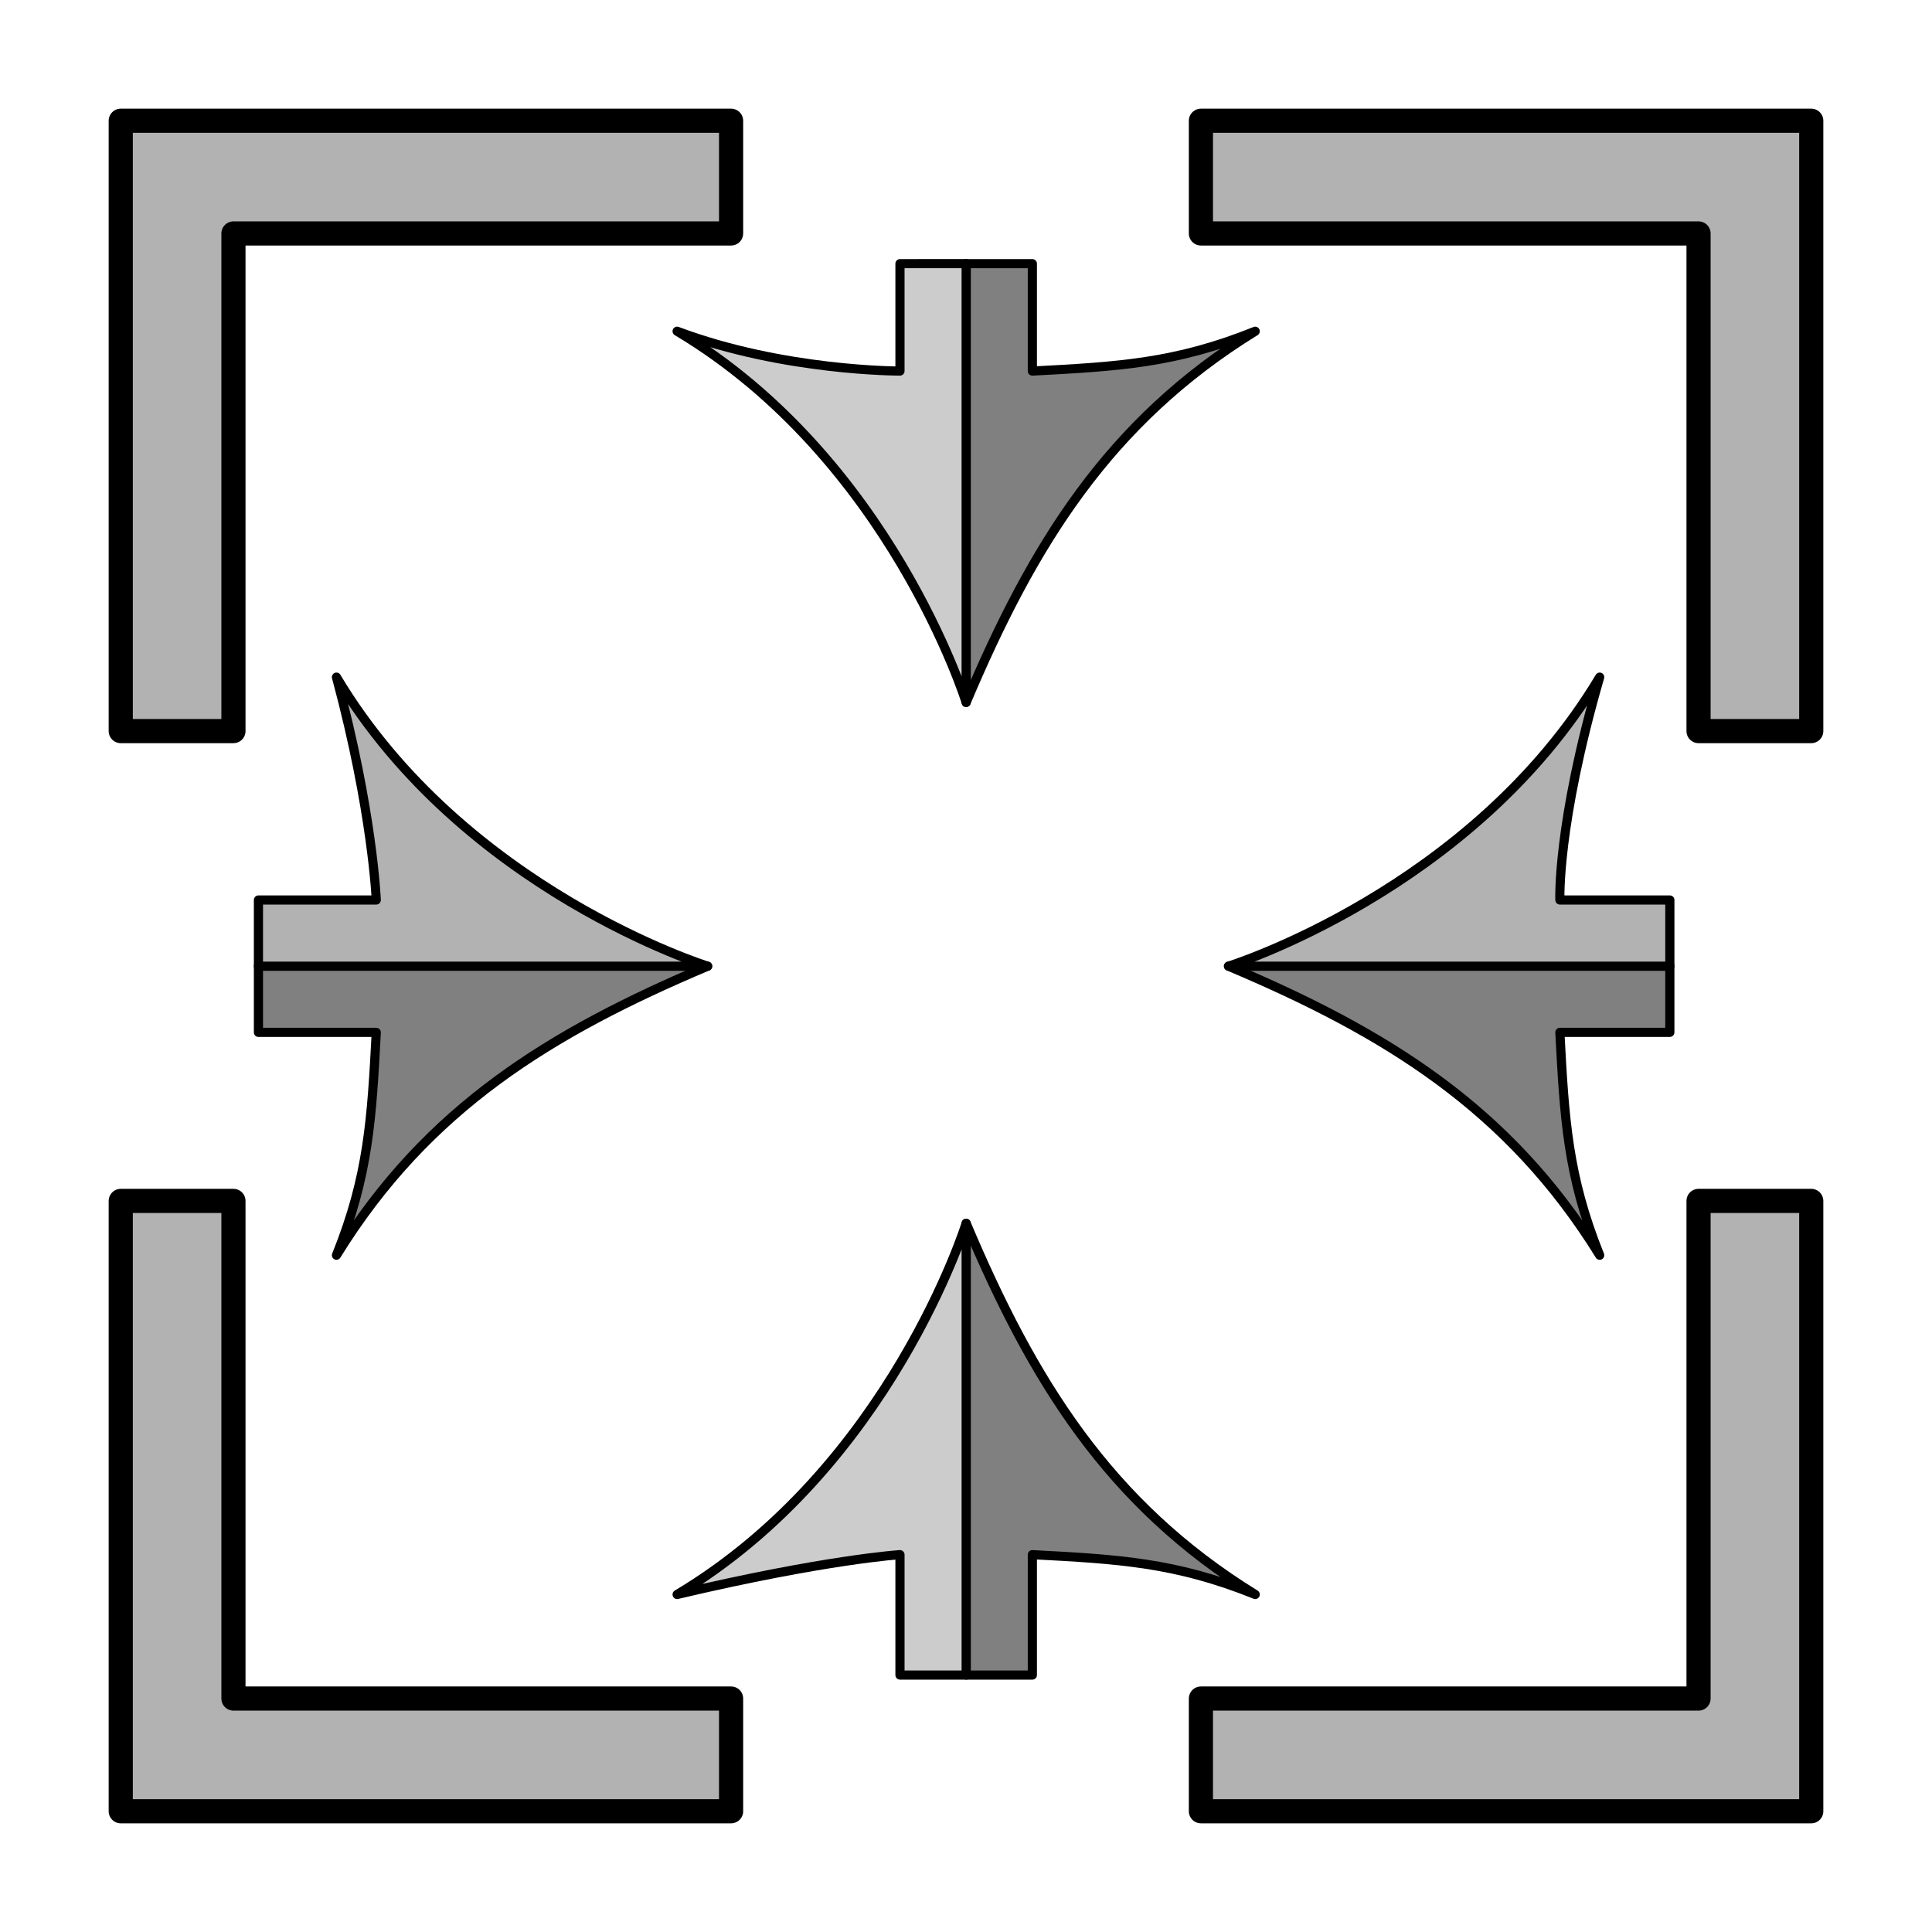 <?xml version="1.0" encoding="UTF-8" standalone="no"?>
<!-- Uploaded to: SVG Repo, www.svgrepo.com, Generator: SVG Repo Mixer Tools -->

<svg
   fill="#000000"
   height="800"
   width="800"
   version="1.1"
   id="Layer_1"
   viewBox="0 0 512 512"
   xml:space="preserve"
   sodipodi:docname="windowed.svg"
   inkscape:version="1.3.2 (091e20e, 2023-11-25, custom)"
   xmlns:inkscape="http://www.inkscape.org/namespaces/inkscape"
   xmlns:sodipodi="http://sodipodi.sourceforge.net/DTD/sodipodi-0.dtd"
   xmlns="http://www.w3.org/2000/svg"
   xmlns:svg="http://www.w3.org/2000/svg"><defs
   id="defs35" /><sodipodi:namedview
   id="namedview33"
   pagecolor="#ffffff"
   bordercolor="#666666"
   borderopacity="1.0"
   inkscape:showpageshadow="2"
   inkscape:pageopacity="0.0"
   inkscape:pagecheckerboard="0"
   inkscape:deskcolor="#d1d1d1"
   showgrid="true"
   inkscape:zoom="1.4142136"
   inkscape:cx="28.284271"
   inkscape:cy="439.11331"
   inkscape:window-width="3511"
   inkscape:window-height="2126"
   inkscape:window-x="318"
   inkscape:window-y="-11"
   inkscape:window-maximized="1"
   inkscape:current-layer="Layer_1"><inkscape:grid
     type="xygrid"
     id="grid23777"
     originx="0"
     originy="0"
     spacingy="1"
     spacingx="1"
     units="px"
     visible="true" /></sodipodi:namedview>
<g
   id="g6"
   style="fill:#b2b2b2;fill-opacity:1"
   transform="matrix(0.875,0,0,0.875,32,32)">
	<g
   id="g4"
   style="fill:#b2b2b2;fill-opacity:1">
		<path
   id="path2"
   style="fill:#b2b2b2;fill-opacity:1;paint-order:stroke fill markers;stroke:#000000;stroke-opacity:1;stroke-width:7.314;stroke-dasharray:none;stroke-linejoin:round"
   d="M 0 0 L 0 184.853 L 34.133 184.853 L 34.133 34.133 L 184.853 34.133 L 184.853 0 L 0 0 z M 327.147 0 L 327.147 34.133 L 477.866 34.133 L 477.866 184.853 L 512 184.853 L 512 0 L 327.147 0 z M 0 327.147 L 0 512 L 184.853 512 L 184.853 477.867 L 34.133 477.867 L 34.133 327.147 L 0 327.147 z M 477.866 327.147 L 477.866 477.867 L 327.147 477.867 L 327.147 512 L 512 512 L 512 327.147 L 477.866 327.147 z " />
	</g>
</g>



<g
   id="g6-1-1-4-1"
   transform="matrix(0.303,0.303,0.303,-0.303,10.56,192.442)">
	<g
   id="g4-4-5-4-8">
		
	</g>
</g><g
   id="g6-1-1-4-1-4"
   transform="matrix(-0.303,0.303,0.303,0.303,320.334,12.152)">
	<g
   id="g4-4-5-4-8-9">
		
	</g>
</g><g
   id="g6-1-1-4-1-4-8"
   transform="matrix(-0.303,-0.303,-0.303,0.303,501.345,318.173)">
	<g
   id="g4-4-5-4-8-9-1">
		
	</g>
</g><g
   id="g6-1-1-4-1-4-8-1"
   transform="matrix(0.303,-0.303,-0.303,-0.303,191.627,499.413)">
	<g
   id="g4-4-5-4-8-9-1-0">
		
	</g>
</g>
<g
   id="g4332"
   transform="matrix(0,0.793,0.793,0,24.868,34.722)"
   style="fill:#000000;stroke-width:3.06;stroke-dasharray:none"><g
     id="g6-4"
     transform="rotate(180,-39.503,93.133)"
     style="stroke-width:3.06;stroke-dasharray:none">
	<g
   id="g4-4"
   style="stroke-width:3.06;stroke-dasharray:none">
		<path
   id="path3520"
   style="fill:#808080;fill-opacity:1;stroke:#000000;stroke-width:3.06;stroke-linejoin:round;stroke-dasharray:none;stroke-opacity:1"
   d="m -269.968,-105.253 120.859,-8.5e-4 h 25.78 v -22.12 h -25.78 -10.115 c 1.515,-28.849 2.606,-47.89 13.307,-74.476 -30.335,49.162 -71.614,74.449 -124.052,96.597 z m -325.036,-8.5e-4 h 30.123 120.859 c -52.438,-22.148 -93.716,-47.434 -124.051,-96.596 10.701,26.586 11.791,45.626 13.307,74.476 l -10.114,8.5e-4 h -30.123 z"
   sodipodi:nodetypes="cccccccccccccccc" />
	</g>
</g><g
     id="g6-4-8"
     transform="matrix(-1,0,0,1,-79.009,396.123)"
     style="stroke-width:3.06;stroke-dasharray:none">
	<g
   id="g4-4-2"
   style="stroke-width:3.06;stroke-dasharray:none">
		<path
   id="path2-1-8"
   style="fill:#cccccc;fill-opacity:1;stroke:#000000;stroke-width:3.06;stroke-linejoin:round;stroke-dasharray:none;stroke-opacity:1"
   d="m -269.968,-104.602 c 0,0 81.496,-25.364 124.052,-96.597 -13.415,35.679 -13.307,74.476 -13.307,74.476 h 10.11 25.782 l 8.5e-4,22.121 h -25.782 z m -298.11,-96.597 c 42.557,71.233 124.052,96.597 124.052,96.597 h -120.855 -30.125 l 8.4e-4,-22.121 h 30.125 10.11 c 0,0 -1.547,-24.639 -13.307,-74.476 z"
   sodipodi:nodetypes="cccccccccccccccc" />
	</g>
</g><g
     id="g6-4-3"
     transform="matrix(1,0,0,-1,636.503,186.266)"
     style="stroke-width:3.06;stroke-dasharray:none">
	<g
   id="g4-4-5"
   style="stroke-width:3.06;stroke-dasharray:none">
		
	</g>
</g><g
     id="g6-4-8-7"
     transform="translate(636.506,396.123)"
     style="stroke-width:3.06;stroke-dasharray:none">
	<g
   id="g4-4-2-0"
   style="stroke-width:3.06;stroke-dasharray:none">
		
	</g>
</g></g><g
   style="fill:#000000;stroke-width:3.06;stroke-dasharray:none"
   id="g16480-9"
   transform="matrix(0,0.793,0.793,0,24.869,35.243)"><g
     id="g4332-7"
     transform="rotate(-90,278.748,291.194)"
     style="stroke-width:3.06;stroke-dasharray:none"><g
       id="g6-4-7"
       transform="rotate(180,-39.503,93.133)"
       style="stroke-width:3.06;stroke-dasharray:none">
	<g
   id="g4-4-6"
   style="stroke-width:3.06;stroke-dasharray:none">
		<path
   id="path3520-6"
   style="fill:#808080;fill-opacity:1;stroke:#000000;stroke-width:3.06;stroke-linejoin:round;stroke-dasharray:none;stroke-opacity:1"
   d="m -269.765,-104.621 120.859,-8.4e-4 h 26.637 v -22.12 h -26.637 -10.115 c 1.515,-28.849 2.606,-47.89 13.307,-74.476 -30.335,49.162 -71.614,74.449 -124.052,96.597 z m -298.106,-96.597 c 10.701,26.586 11.791,45.626 13.307,74.476 l -10.114,8.5e-4 h -29.264 l -8.4e-4,22.119 h 29.264 l 8.4e-4,8.4e-4 120.859,-8.4e-4 c -52.438,-22.148 -93.717,-47.433 -124.052,-96.595 z"
   sodipodi:nodetypes="ccccccccccccccccc" />
	</g>
</g><g
       id="g6-4-8-9"
       transform="matrix(-1,0,0,1,-79.009,396.123)"
       style="stroke-width:3.06;stroke-dasharray:none">
	<g
   id="g4-4-2-06"
   style="stroke-width:3.06;stroke-dasharray:none">
		<path
   id="path2-1-8-9"
   style="fill:#b2b2b2;fill-opacity:1;stroke:#000000;stroke-width:3.06;stroke-linejoin:round;stroke-dasharray:none;stroke-opacity:1"
   d="m -269.765,-105.235 c 0,0 81.496,-25.363 124.053,-96.596 -14.335,49.47 -13.307,74.476 -13.307,74.476 h 10.11 l 26.639,-8.4e-4 v 22.121 l -26.639,-8.4e-4 z m -324.179,4.2e-4 v -22.12 l 29.267,-8.4e-4 h 10.11 c 0,0 -1.178,-29.419 -13.307,-74.476 42.557,71.233 124.051,96.596 124.051,96.596 h -120.855 z"
   sodipodi:nodetypes="cccccccccccccccc" />
	</g>
</g><g
       id="g6-4-3-2"
       transform="matrix(1,0,0,-1,636.503,186.266)"
       style="stroke-width:3.06;stroke-dasharray:none">
	<g
   id="g4-4-5-7"
   style="stroke-width:3.06;stroke-dasharray:none">
		
	</g>
</g><g
       id="g6-4-8-7-8"
       transform="translate(636.506,396.123)"
       style="stroke-width:3.06;stroke-dasharray:none">
	<g
   id="g4-4-2-0-4"
   style="stroke-width:3.06;stroke-dasharray:none">
		
	</g>
</g></g></g></svg>
